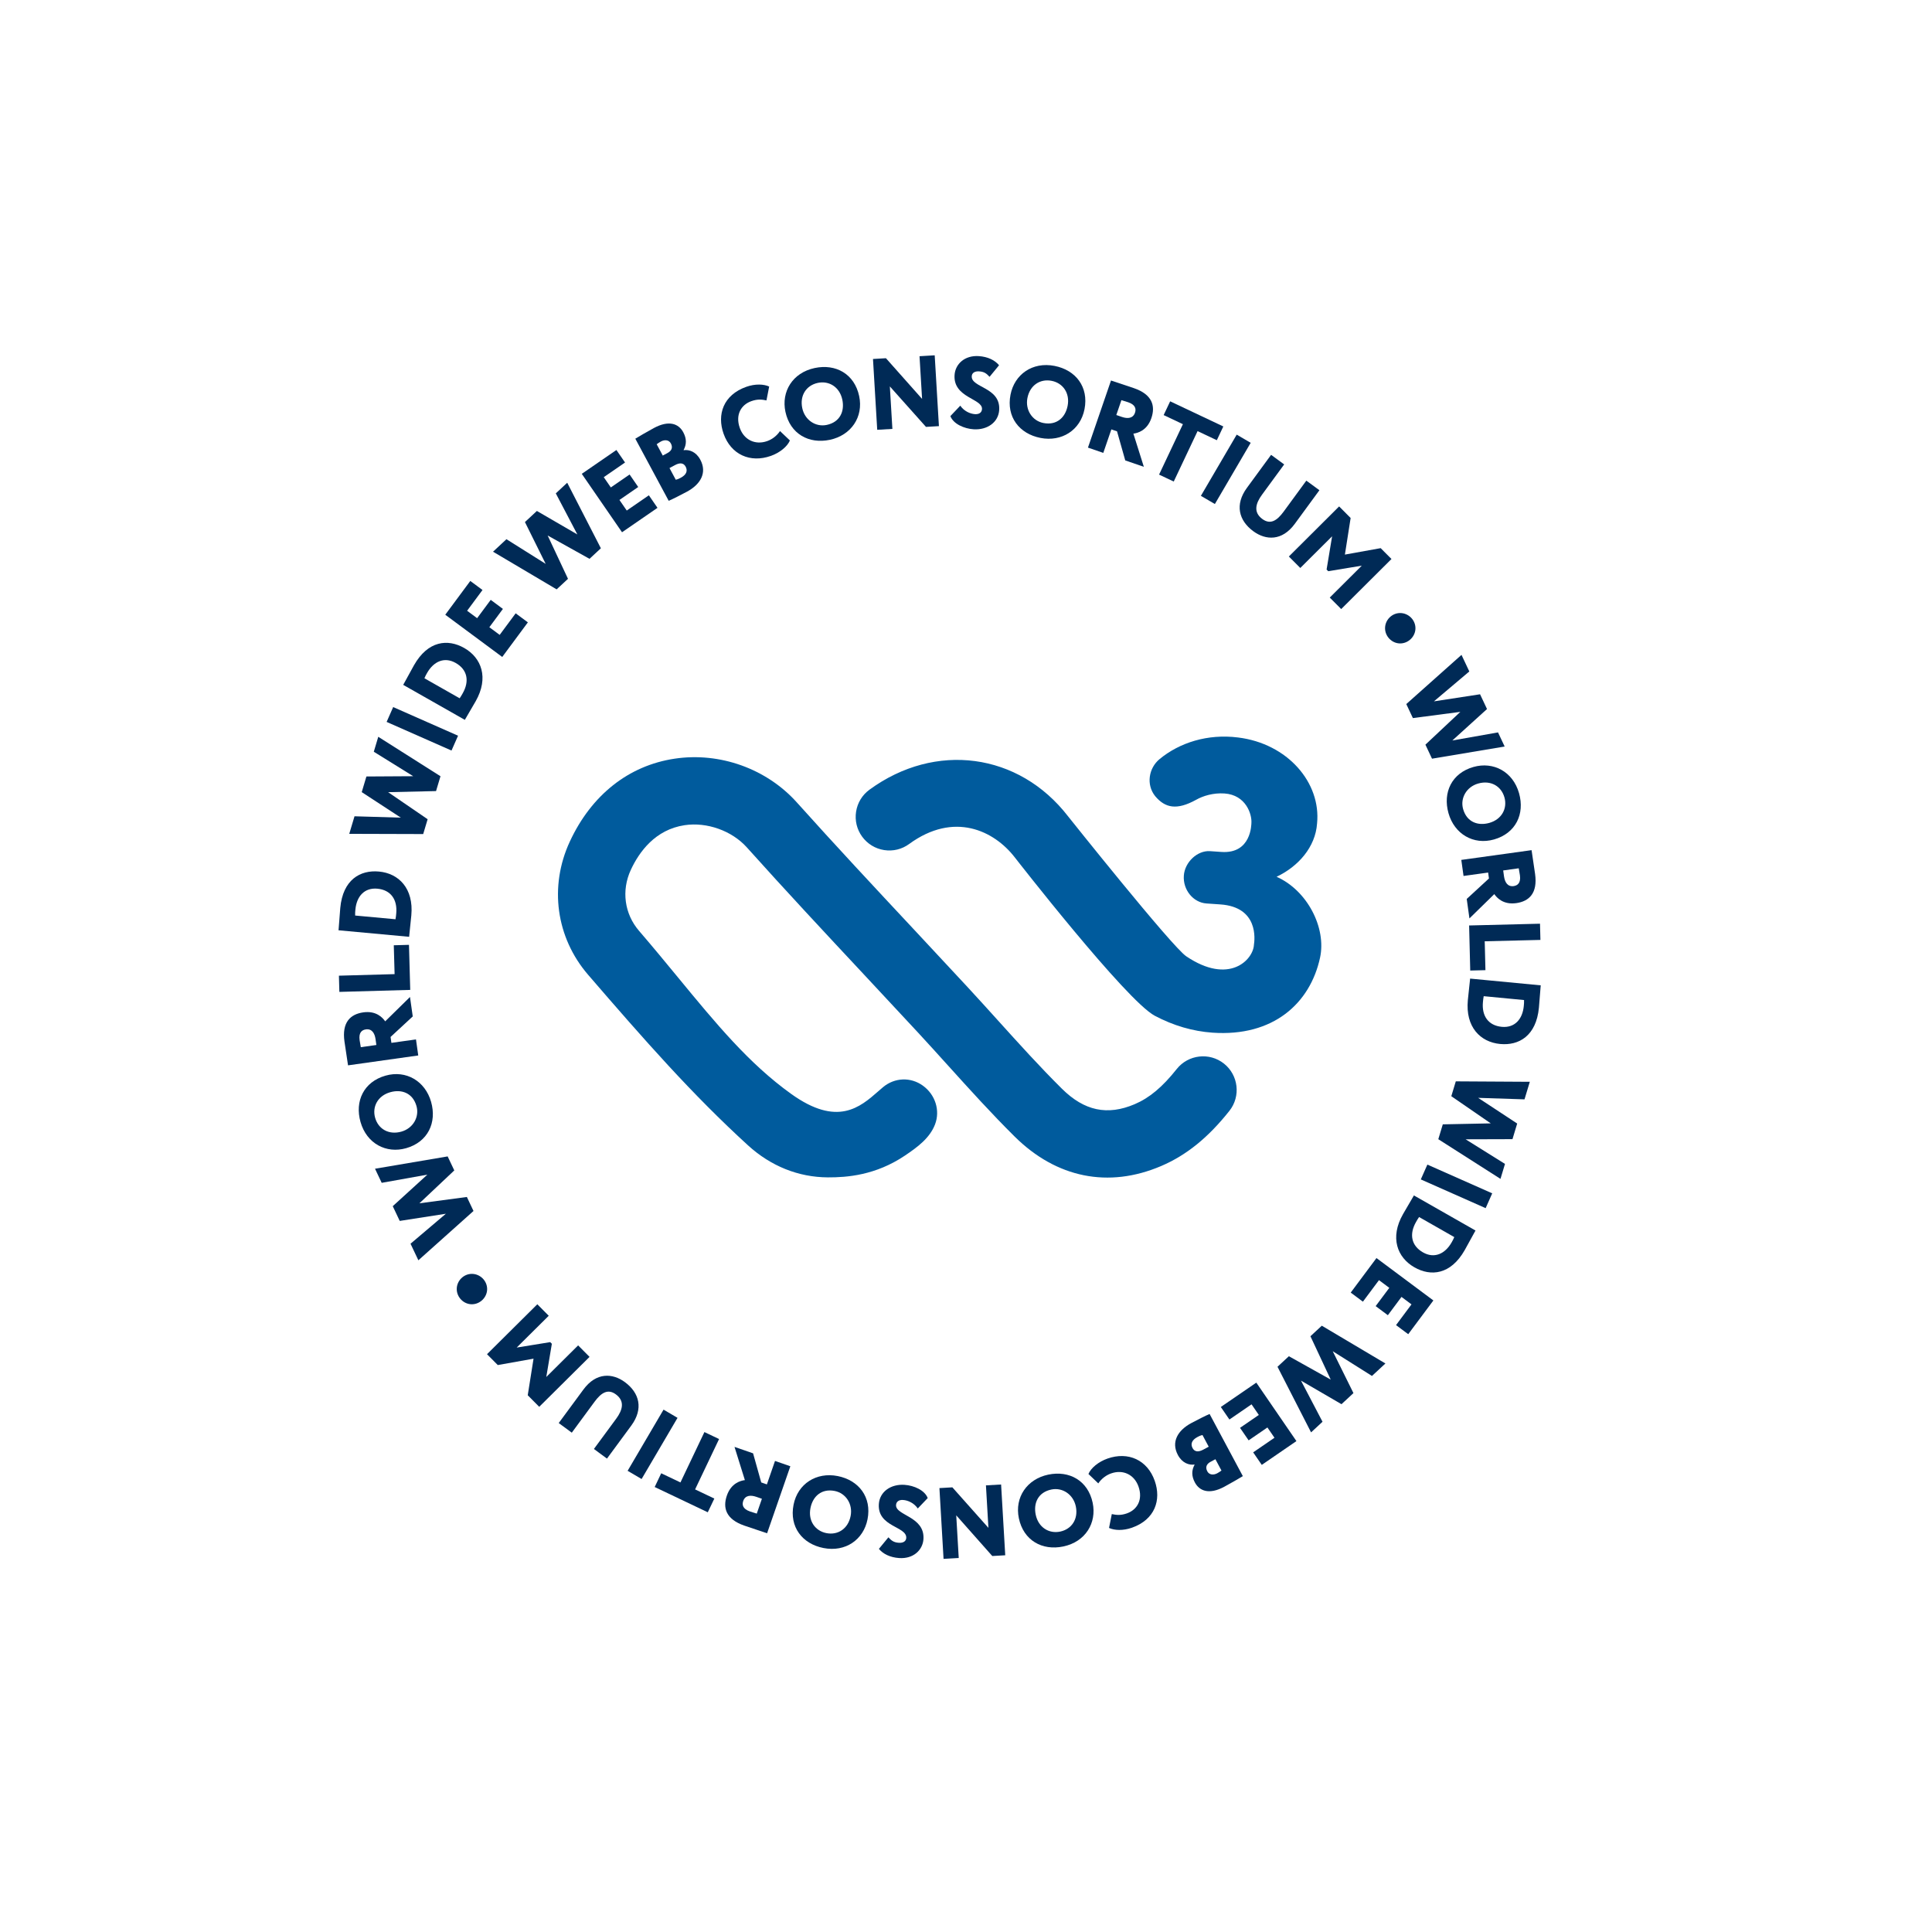 <?xml version="1.0" encoding="UTF-8"?>
<svg id="Layer_1" xmlns="http://www.w3.org/2000/svg" width="5in" height="5in" version="1.1" viewBox="0 0 360 360">
  <!-- Generator: Adobe Illustrator 29.1.0, SVG Export Plug-In . SVG Version: 2.1.0 Build 142)  -->
  <defs>
    <style>
      .st0 {
        fill: #005b9d;
      }

      .st1 {
        fill: #002a56;
      }
    </style>
  </defs>
  <g>
    <path class="st0" d="M228.067,198.187c-2.706-2.148-6.657-1.691-8.805,1.015-2.661,3.355-5.077,5.374-7.832,6.549-5.081,2.162-9.388,1.248-13.551-2.877-4.08-4.042-8.055-8.446-11.912-12.714-1.887-2.089-3.777-4.181-5.691-6.249-3.271-3.532-6.559-7.051-9.844-10.573l-.29-.31c-7.145-7.647-14.531-15.556-21.655-23.5-5.649-6.301-14.378-9.422-22.775-8.16-8.582,1.283-15.522,6.776-19.542,15.462-3.874,8.366-2.563,17.872,3.417,24.808,10.521,12.202,19.396,22.29,29.791,31.779,4.251,3.878,9.395,5.942,14.873,5.97,3.554.018,8.91-.383,14.374-4.063,2.392-1.611,4.621-3.268,5.6-5.796.997-2.587.066-5.562-2.27-7.239-2.267-1.632-5.241-1.517-7.403.279-.272.227-.569.488-.893.771-3.397,2.975-7.623,6.678-16.24.492-7.895-5.67-14.008-13.101-21.09-21.708-2.309-2.804-4.697-5.705-7.25-8.669-2.727-3.163-3.316-7.515-1.538-11.361,1.552-3.348,4.547-7.511,10.029-8.331,4.153-.624,8.809,1.036,11.588,4.132,7.184,8.014,14.625,15.985,21.823,23.688,3.372,3.609,6.744,7.222,10.099,10.845,1.88,2.03,3.735,4.083,5.618,6.169,3.955,4.377,8.041,8.899,12.359,13.178,7.794,7.724,17.481,9.68,27.291,5.506,4.711-2.012,8.76-5.28,12.735-10.291,2.145-2.703,1.691-6.65-1.015-8.802Z"/>
    <path class="st0" d="M237.872,163.375c4.052-1.922,7.239-5.538,7.543-9.925.771-7.616-5.499-14.904-14.723-16.031-5.663-.718-10.918.959-14.643,4.045-1.991,1.656-2.528,4.722-.802,6.884,1.887,2.249,4.063,2.643,7.623.687,1.276-.725,3.194-1.329,5.304-1.182,3.979.276,5.119,3.86,5.008,5.489-.018.241.007,5.792-5.597,5.405l-2.113-.146c-2.354-.161-4.708,2.04-4.882,4.558-.188,2.678,1.771,5.018,4.209,5.189l2.598.178c7.149.495,6.403,6.563,6.253,7.532-.139,2.79-4.617,7.522-12.603,2.141-2.71-1.824-22.036-26.098-22.036-26.098-9.157-11.839-24.717-13.924-36.996-4.955-1.349.987-2.239,2.441-2.497,4.098-.255,1.653.146,3.309,1.133,4.659.987,1.349,2.441,2.239,4.094,2.497,1.663.258,3.313-.146,4.662-1.133,8.376-6.12,15.842-2.472,19.682,2.493,0,0,20.749,26.688,26.091,29.516,3.466,1.834,7.086,2.894,10.765,3.149,11.292.781,18.168-5.44,20.024-13.963,1.217-5.586-2.396-12.568-8.097-15.086Z"/>
  </g>
  <g>
    <polygon class="st1" points="86.993 223.037 78.152 224.216 84.65 218.091 83.414 215.48 69.879 217.775 71.124 220.403 79.634 218.877 73.184 224.754 74.484 227.5 83.083 226.163 76.496 231.749 77.958 234.836 88.229 225.649 86.993 223.037"/>
    <path class="st1" d="M75.677,213.949c4.053-1.154,5.754-4.763,4.653-8.632-1.104-3.869-4.652-5.983-8.503-4.884-4.051,1.154-5.753,4.761-4.651,8.63,1.153,4.053,4.814,5.938,8.5,4.886ZM69.901,208.289c-.584-2.055.482-4.105,2.806-4.768,2.144-.611,4.209.156,4.897,2.572.579,2.034-.626,4.147-2.806,4.768-2.326.663-4.298-.465-4.897-2.572Z"/>
    <path class="st1" d="M77.51,193.678l-4.578.646-.155-1.102,4.132-3.824-.513-3.624-4.62,4.539c-.455-.66-1.656-2.017-4.084-1.673-2.413.34-4.008,1.861-3.506,5.429.052.375.562,3.714.665,4.443l13.082-1.843-.422-2.991ZM67.231,195.126c-.106-.613-.158-.852-.221-1.303-.202-1.437.436-1.909,1.166-2.012,1.102-.154,1.64.684,1.802,1.824l.153,1.083-2.899.408Z"/>
    <polygon class="st1" points="76.207 176.058 73.377 176.138 73.528 181.515 63.152 181.805 63.235 184.825 76.441 184.453 76.207 176.058"/>
    <path class="st1" d="M76.267,174.239c.116-1.258.312-2.985.377-3.681.463-5.02-2.348-7.821-6.032-8.158-3.497-.325-6.721,1.52-7.206,6.783-.08.864-.239,3.201-.303,3.897l-.023.264,13.158,1.215.03-.319ZM73.833,170.203c-.04.432-.064.696-.139,1.087l-7.519-.694c-.023-.38.016-.795.047-1.114.225-2.444,1.668-4.11,4.094-3.888,2.5.233,3.757,2.015,3.517,4.61Z"/>
    <polygon class="st1" points="79.684 152.65 72.325 147.613 81.251 147.405 82.079 144.64 70.485 137.291 69.652 140.075 76.998 144.635 68.275 144.687 67.405 147.6 74.69 152.357 66.059 152.102 65.079 155.374 78.857 155.415 79.684 152.65"/>
    <rect class="st1" x="77.187" y="129.196" width="3.022" height="13.215" transform="translate(-77.321 152.957) rotate(-66.182)"/>
    <path class="st1" d="M86.776,133.86c.627-1.1,1.516-2.591,1.862-3.199,2.488-4.383,1.078-8.092-2.14-9.919-3.052-1.732-6.747-1.38-9.357,3.216-.43.755-1.536,2.819-1.881,3.424l-.13.231,11.488,6.524.157-.278ZM85.65,130.114l-6.566-3.73c.135-.354.342-.717.5-.995,1.213-2.133,3.214-3.06,5.331-1.855,2.183,1.239,2.592,3.383,1.306,5.648-.213.377-.344.606-.571.932Z"/>
    <polygon class="st1" points="98.362 115.969 96.087 114.283 93.108 118.301 91.183 116.875 93.71 113.462 91.437 111.775 88.906 115.189 87.042 113.806 89.908 109.937 87.633 108.252 82.969 114.547 93.584 122.415 98.362 115.969"/>
    <polygon class="st1" points="105.838 107.854 102.048 99.782 109.849 104.13 111.964 102.161 105.694 89.954 103.565 91.931 107.584 99.586 100.04 95.208 97.814 97.277 101.681 105.07 94.37 100.474 91.869 102.8 103.724 109.819 105.838 107.854"/>
    <polygon class="st1" points="122.514 94.627 120.907 92.292 116.785 95.132 115.424 93.158 118.923 90.747 117.317 88.415 113.819 90.826 112.501 88.915 116.466 86.181 114.859 83.85 108.406 88.293 115.906 99.179 122.514 94.627"/>
    <path class="st1" d="M127.995,91.622c2.529-1.359,3.808-3.525,2.494-5.969-.805-1.498-2.075-1.908-3.093-1.769l-.018-.033c.561-1.029.588-2.095-.063-3.31-.868-1.611-2.686-2.284-5.462-.791-1.265.68-2.842,1.614-3.472,1.994l6.22,11.573c.717-.3,2.282-1.099,3.395-1.696ZM127.757,86.948c.421.783.147,1.508-.885,2.062-.499.269-.741.335-.951.384l-1.171-2.178,1.031-.554c.864-.465,1.583-.444,1.976.286ZM123.497,84.888l-1.134-2.111c.281-.194.463-.335.795-.514.649-.351,1.47-.34,1.845.358.456.849.059,1.427-.623,1.793l-.883.474Z"/>
    <path class="st1" d="M143.641,84.95c1.689-.597,3.095-1.776,3.544-2.878l-1.842-1.75c-.614.92-1.493,1.55-2.381,1.868-2.241.791-4.325-.231-5.108-2.437-.87-2.454.227-4.325,2.151-5.006,1.175-.417,1.994-.305,2.815-.137l.505-2.583c-1.005-.465-2.612-.535-4.266.052-4.287,1.519-5.495,5.171-4.228,8.746,1.376,3.877,4.952,5.493,8.81,4.124Z"/>
    <path class="st1" d="M154.645,81.949c3.933-.838,6.281-4.233,5.447-8.149-.877-4.119-4.36-6.061-8.293-5.223-4.119.877-6.245,4.396-5.448,8.147.878,4.119,4.36,6.061,8.295,5.224ZM152.388,71.346c2.088-.444,4.061.758,4.565,3.122.463,2.18-.443,4.186-2.899,4.709-2.069.441-4.093-.904-4.563-3.121-.503-2.364.753-4.254,2.897-4.711Z"/>
    <polygon class="st1" points="171.34 66.375 171.816 74.331 165.081 66.748 162.669 66.892 163.457 80.087 166.283 79.92 165.81 72.002 172.541 79.545 174.954 79.403 174.168 66.207 171.34 66.375"/>
    <path class="st1" d="M181.671,77.171c-.923-.062-2.045-.569-2.735-1.579l-1.847,1.942c.547,1.454,2.551,2.341,4.322,2.456,2.545.165,4.624-1.288,4.773-3.586.279-4.296-5.256-4.126-5.113-6.311.038-.602.552-.948,1.382-.892.979.061,1.392.43,1.939,1.014l1.767-2.156c-.771-.939-2.091-1.592-3.786-1.703-2.638-.17-4.374,1.494-4.504,3.529-.276,4.258,5.24,4.37,5.112,6.347-.04.623-.519.989-1.309.939Z"/>
    <path class="st1" d="M193.876,81.6c3.949.774,7.439-1.432,8.208-5.362.807-4.133-1.633-7.285-5.584-8.057-4.133-.811-7.47,1.599-8.206,5.36-.809,4.134,1.635,7.286,5.582,8.059ZM191.445,74.16c.465-2.373,2.362-3.619,4.513-3.197,2.095.41,3.44,2.289,2.977,4.662-.427,2.185-2.048,3.68-4.513,3.195-2.076-.406-3.411-2.437-2.977-4.66Z"/>
    <path class="st1" d="M207.087,80.012l1.054.359,1.534,5.422,3.464,1.191-1.949-6.181c.797-.108,2.55-.564,3.348-2.886.791-2.305.16-4.419-3.253-5.592-.358-.121-3.567-1.184-4.265-1.423l-4.296,12.504,2.859.982,1.503-4.376ZM208.959,74.564c.595.184.835.246,1.262.392,1.376.472,1.507,1.257,1.267,1.954-.363,1.054-1.356,1.151-2.444.778l-1.036-.356.951-2.768Z"/>
    <polygon class="st1" points="226.738 82.027 227.948 79.464 218.042 74.781 216.829 77.345 220.418 79.039 215.975 88.436 218.709 89.727 223.15 80.332 226.738 82.027"/>
    <rect class="st1" x="221.8" y="85.941" width="13.215" height="3.019" transform="translate(37.567 240.414) rotate(-59.663)"/>
    <path class="st1" d="M233.557,99.001c2.288,1.673,5.329,1.864,7.713-1.397l4.584-6.259-2.439-1.784-4.225,5.773c-1.25,1.706-2.482,2.465-3.961,1.383-1.704-1.25-1.284-2.881-.068-4.542l4.127-5.636-2.439-1.784-4.504,6.153c-2.286,3.124-1.531,6.087,1.21,8.093Z"/>
    <polygon class="st1" points="242.291 105.834 248.219 99.931 247.191 106.126 247.498 106.435 253.75 105.404 247.781 111.348 249.914 113.49 259.282 104.161 257.268 102.14 250.602 103.34 251.671 96.52 249.526 94.365 240.16 103.696 242.291 105.834"/>
    <polygon class="st1" points="263.272 133.804 272.114 132.645 265.605 138.756 266.835 141.37 280.372 139.103 279.134 136.472 270.621 137.979 277.083 132.119 275.788 129.368 267.188 130.689 273.785 125.117 272.329 122.026 262.042 131.192 263.272 133.804"/>
    <path class="st1" d="M274.563,142.911c-4.049,1.149-5.755,4.751-4.657,8.618,1.097,3.869,4.638,5.983,8.487,4.891,4.051-1.149,5.755-4.752,4.659-8.619-1.147-4.049-4.803-5.934-8.489-4.889ZM280.329,148.573c.581,2.052-.484,4.101-2.81,4.761-2.142.607-4.204-.161-4.889-2.577-.576-2.034.63-4.141,2.808-4.759,2.324-.66,4.292.469,4.891,2.576Z"/>
    <path class="st1" d="M272.709,163.222l4.582-.635.153,1.104-4.141,3.815.505,3.628,4.633-4.53c.453.66,1.652,2.019,4.084,1.682,2.413-.337,4.013-1.855,3.516-5.427-.05-.373-.555-3.716-.654-4.445l-13.094,1.817.417,2.992ZM282.995,161.794c.106.614.158.856.22,1.303.198,1.441-.441,1.909-1.17,2.013-1.104.153-1.638-.687-1.798-1.829l-.149-1.085,2.897-.403Z"/>
    <polygon class="st1" points="273.957 180.845 276.79 180.775 276.656 175.396 287.034 175.14 286.957 172.119 273.749 172.449 273.957 180.845"/>
    <path class="st1" d="M273.934,182.346l-.031.319c-.12,1.26-.323,2.985-.391,3.683-.477,5.02,2.326,7.831,6.012,8.182,3.497.335,6.727-1.501,7.231-6.766.082-.864.248-3.202.314-3.897l.026-.264-13.162-1.258ZM283.937,187.458c-.233,2.446-1.682,4.108-4.107,3.876-2.501-.24-3.754-2.027-3.506-4.62.042-.434.066-.698.142-1.09l7.519.72c.021.38-.017.793-.049,1.114Z"/>
    <polygon class="st1" points="270.43 204.261 277.782 209.325 268.844 209.506 268.007 212.274 279.593 219.665 280.433 216.879 273.094 212.292 281.828 212.266 282.706 209.355 275.429 204.568 284.069 204.849 285.058 201.576 271.267 201.494 270.43 204.261"/>
    <rect class="st1" x="269.89" y="214.455" width="3.021" height="13.216" transform="translate(-40.669 379.619) rotate(-66.098)"/>
    <path class="st1" d="M263.302,223.03c-.627,1.099-1.519,2.588-1.866,3.197-2.496,4.377-1.09,8.09,2.124,9.921,3.05,1.739,6.748,1.392,9.364-3.201.429-.757,1.54-2.817,1.885-3.424l.134-.231-11.483-6.542-.158.279ZM264.425,226.776l6.561,3.739c-.139.358-.345.719-.503.998-1.215,2.131-3.218,3.055-5.334,1.849-2.182-1.243-2.588-3.388-1.298-5.651.215-.377.345-.607.575-.934Z"/>
    <polygon class="st1" points="251.688 240.856 253.958 242.548 256.951 238.535 258.876 239.971 256.335 243.376 258.607 245.07 261.148 241.661 263.01 243.051 260.131 246.915 262.403 248.607 267.089 242.321 256.486 234.42 251.688 240.856"/>
    <polygon class="st1" points="244.18 248.989 247.962 257.07 240.163 252.712 238.044 254.677 244.299 266.901 246.433 264.924 242.421 257.261 249.966 261.651 252.195 259.584 248.335 251.78 255.646 256.388 258.152 254.064 246.299 247.026 244.18 248.989"/>
    <polygon class="st1" points="227.481 262.172 229.083 264.506 233.207 261.677 234.562 263.654 231.061 266.058 232.663 268.39 236.164 265.988 237.48 267.903 233.51 270.626 235.113 272.959 241.569 268.528 234.095 257.634 227.481 262.172"/>
    <path class="st1" d="M221.991,265.164c-2.529,1.352-3.813,3.516-2.505,5.962.8,1.496,2.071,1.911,3.09,1.772l.017.033c-.562,1.029-.594,2.095.057,3.308.863,1.614,2.682,2.291,5.46.804,1.265-.675,2.843-1.605,3.475-1.987l-6.196-11.582c-.719.3-2.284,1.093-3.398,1.691ZM222.22,269.835c-.417-.783-.142-1.507.89-2.059.498-.269.741-.333.953-.382l1.165,2.18-1.031.552c-.866.462-1.585.441-1.977-.292ZM226.474,271.903l1.13,2.114c-.281.194-.463.335-.795.51-.649.347-1.47.338-1.843-.361-.453-.849-.057-1.427.628-1.791l.88-.472Z"/>
    <path class="st1" d="M206.364,271.785c-1.691.594-3.098,1.77-3.549,2.871l1.836,1.753c.618-.916,1.496-1.546,2.388-1.859,2.242-.791,4.325.236,5.103,2.444.864,2.456-.24,4.327-2.163,5.004-1.173.411-1.993.302-2.812.13l-.514,2.581c1.005.467,2.61.542,4.266-.042,4.292-1.512,5.507-5.162,4.247-8.739-1.366-3.881-4.938-5.504-8.803-4.143Z"/>
    <path class="st1" d="M195.317,274.778c-3.937.83-6.29,4.223-5.466,8.14.87,4.122,4.35,6.073,8.288,5.242,4.12-.868,6.255-4.386,5.464-8.14-.868-4.12-4.348-6.07-8.286-5.242ZM197.554,285.388c-2.088.439-4.063-.765-4.56-3.131-.46-2.182.448-4.188,2.907-4.705,2.071-.437,4.091.913,4.56,3.131.498,2.366-.764,4.252-2.907,4.705Z"/>
    <polygon class="st1" points="183.716 276.777 184.177 284.692 177.46 277.145 175.049 277.284 175.818 290.473 178.646 290.309 178.181 282.359 184.899 289.942 187.312 289.802 186.541 276.614 183.716 276.777"/>
    <path class="st1" d="M168.279,279.499c.923.061,2.045.573,2.735,1.585l1.852-1.94c-.547-1.458-2.551-2.348-4.324-2.466-2.545-.172-4.629,1.281-4.782,3.581-.286,4.299,5.254,4.136,5.106,6.325-.04.602-.555.948-1.387.892-.977-.066-1.39-.434-1.937-1.019l-1.772,2.152c.771.942,2.09,1.599,3.786,1.713,2.638.174,4.379-1.487,4.516-3.523.285-4.261-5.238-4.384-5.106-6.365.042-.621.519-.986,1.312-.934Z"/>
    <path class="st1" d="M156.08,275.04c-3.945-.776-7.439,1.423-8.213,5.349-.814,4.131,1.625,7.285,5.572,8.062,4.129.816,7.47-1.586,8.211-5.346.816-4.131-1.623-7.288-5.57-8.066ZM158.501,282.484c-.467,2.371-2.367,3.614-4.516,3.19-2.093-.413-3.435-2.293-2.968-4.664.43-2.187,2.052-3.676,4.514-3.192,2.076.41,3.407,2.442,2.97,4.665Z"/>
    <path class="st1" d="M142.899,276.597l-1.054-.366-1.519-5.424-3.461-1.199,1.932,6.188c-.795.104-2.55.555-3.355,2.873-.798,2.303-.172,4.419,3.235,5.601.358.123,3.563,1.194,4.259,1.435l4.332-12.488-2.857-.991-1.514,4.372ZM141.011,282.04c-.595-.187-.833-.25-1.26-.399-1.376-.477-1.503-1.26-1.262-1.954.364-1.055,1.356-1.149,2.446-.772l1.036.359-.96,2.767Z"/>
    <polygon class="st1" points="131.258 266.844 126.792 276.229 123.208 274.523 121.992 277.083 131.885 281.793 133.105 279.235 129.521 277.529 133.989 268.144 131.258 266.844"/>
    <rect class="st1" x="114.989" y="267.617" width="13.218" height="3.021" transform="translate(-172.048 237.698) rotate(-59.576)"/>
    <path class="st1" d="M116.437,257.536c-2.282-1.678-5.325-1.878-7.722,1.378l-4.605,6.25,2.435,1.793,4.245-5.766c1.254-1.703,2.492-2.458,3.967-1.371,1.704,1.255,1.276,2.886.056,4.544l-4.147,5.631,2.435,1.791,4.525-6.146c2.297-3.119,1.548-6.085-1.189-8.104Z"/>
    <polygon class="st1" points="107.726 250.692 101.793 256.581 102.83 250.393 102.525 250.086 96.276 251.1 102.25 245.174 100.122 243.031 90.748 252.335 92.754 254.358 99.417 253.169 98.336 259.985 100.476 262.14 109.854 252.835 107.726 250.692"/>
    <path class="st1" d="M87.921,237.367c-1.529,0-2.813,1.283-2.813,2.831,0,1.529,1.284,2.833,2.813,2.833,1.547,0,2.85-1.303,2.85-2.833,0-1.548-1.303-2.831-2.85-2.831Z"/>
    <path class="st1" d="M258.085,117.062c0,1.529,1.284,2.833,2.813,2.833,1.547,0,2.85-1.303,2.85-2.833,0-1.548-1.303-2.831-2.85-2.831-1.529,0-2.813,1.283-2.813,2.831Z"/>
  </g>
</svg>